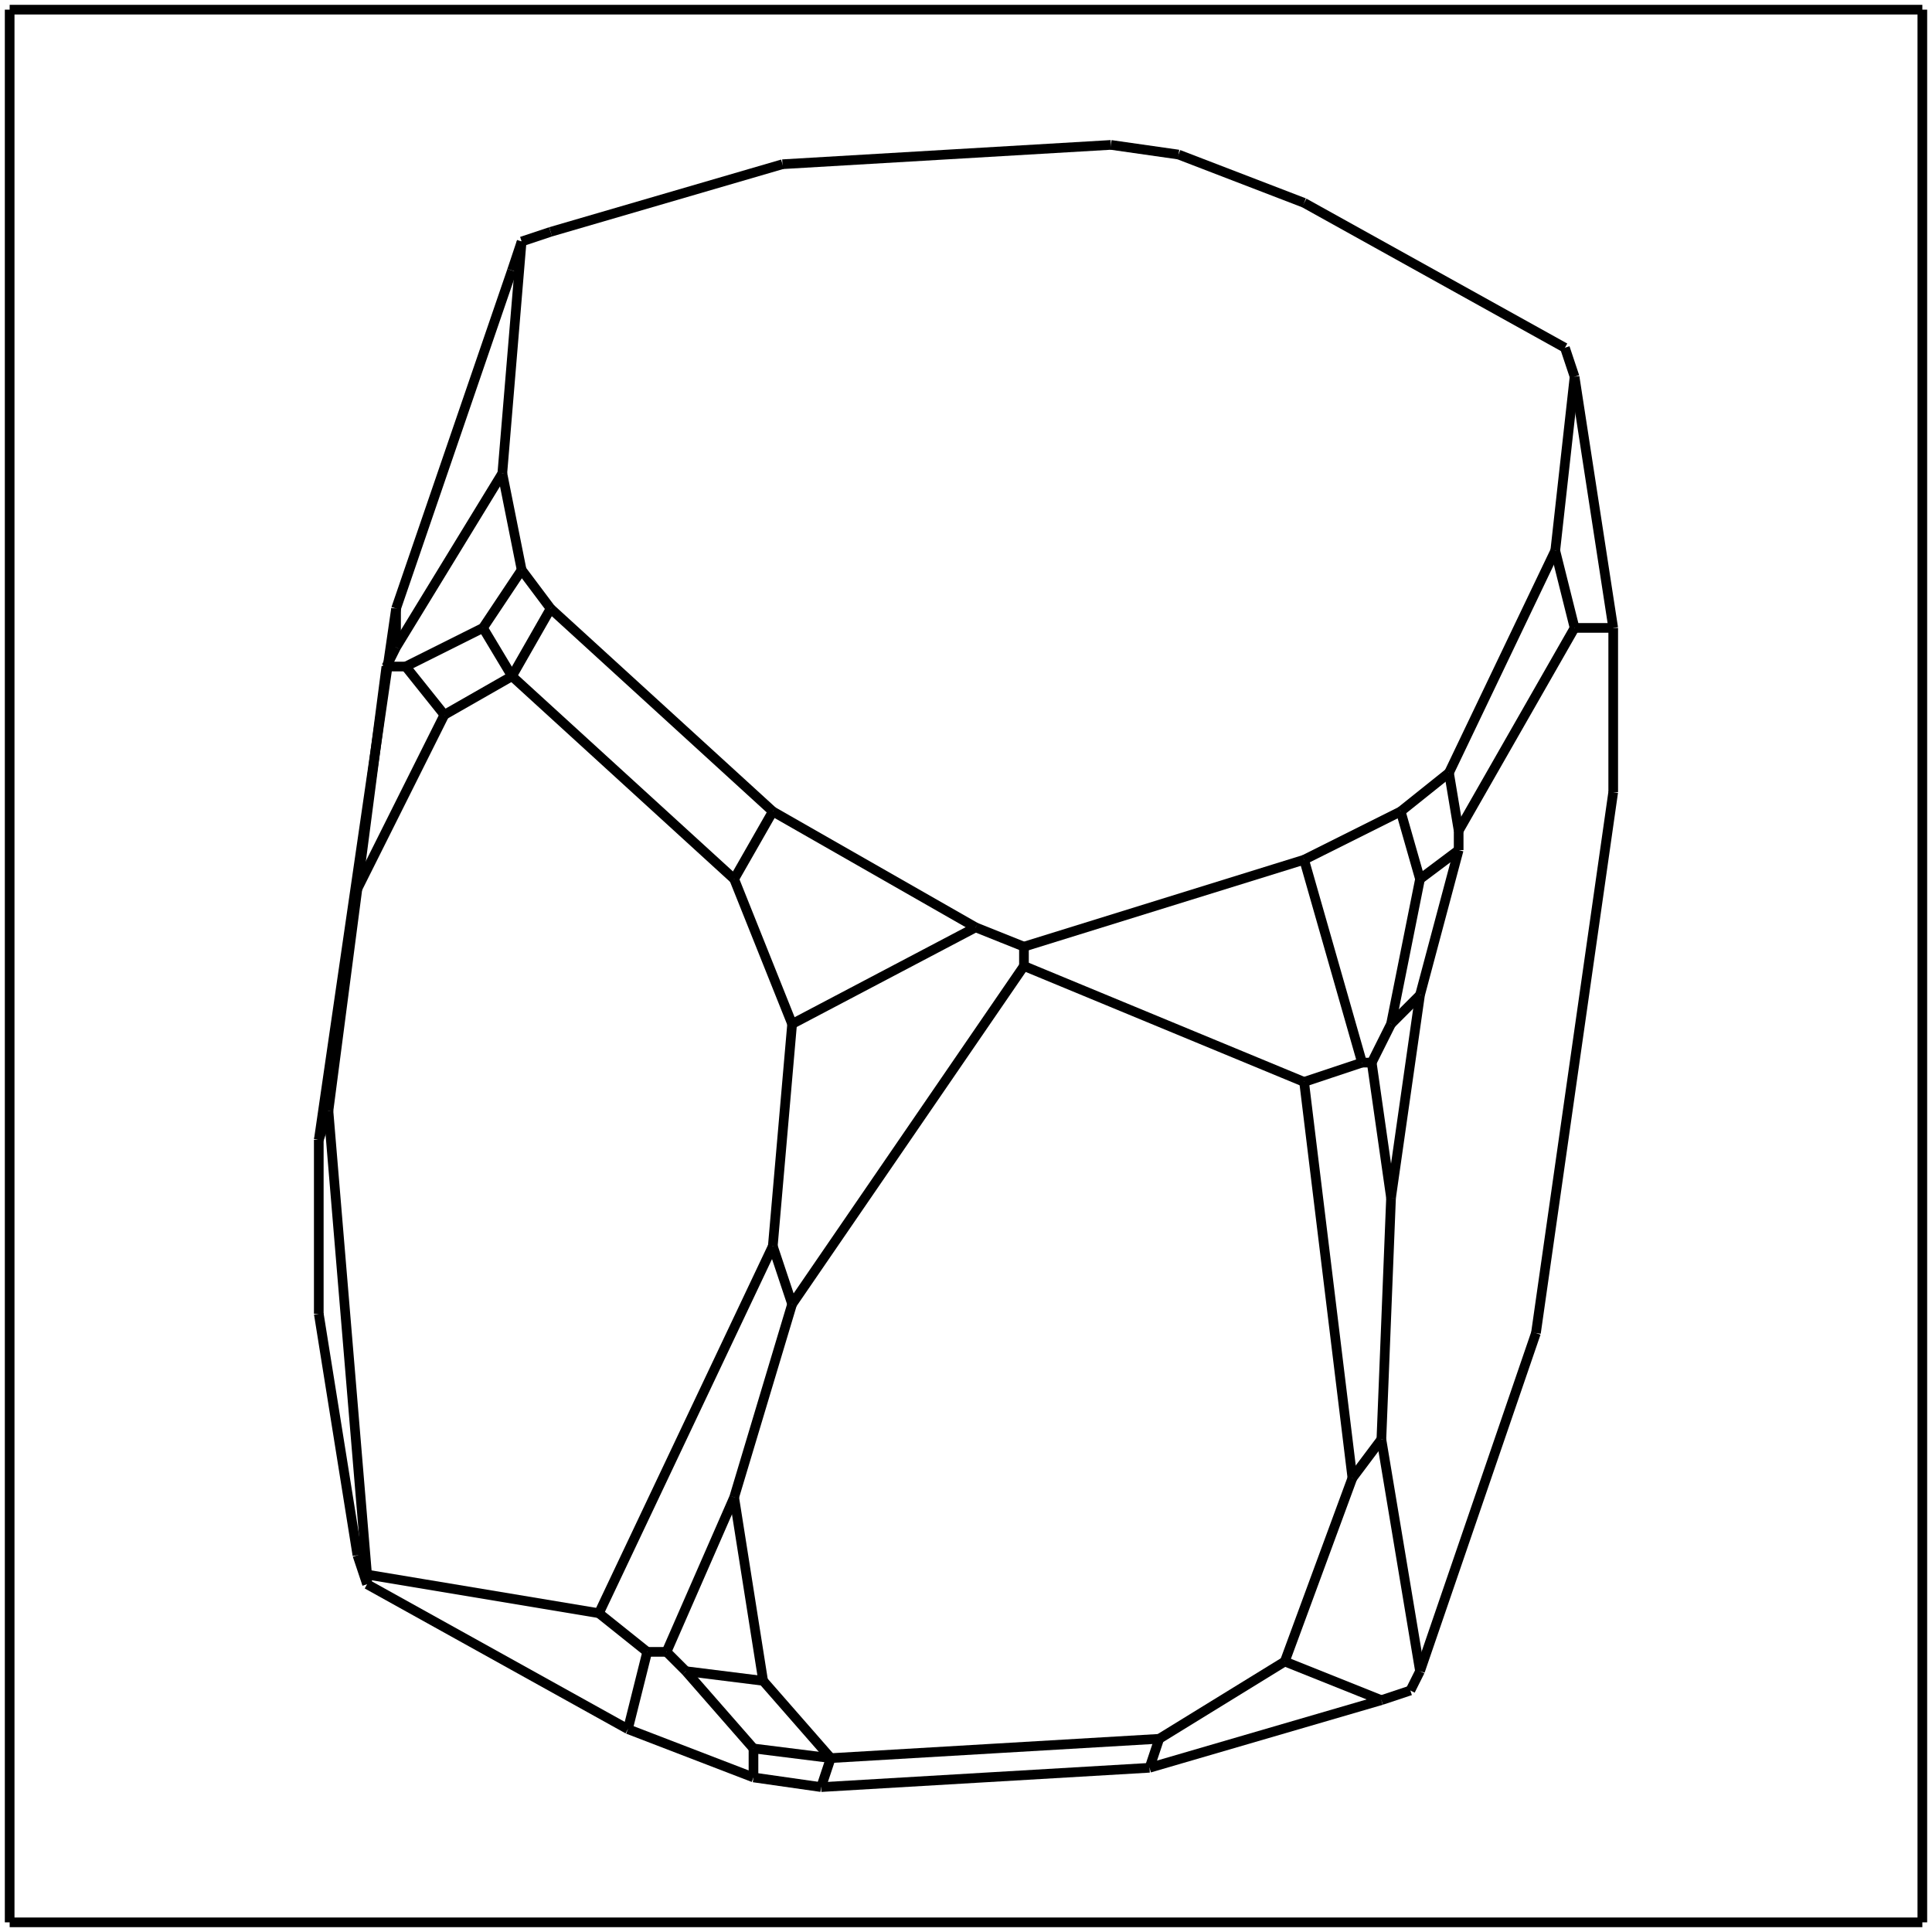 <?xml version="1.0" encoding="UTF-8"?>
<!DOCTYPE svg PUBLIC "-//W3C//DTD SVG 1.1//EN"
    "http://www.w3.org/Graphics/SVG/1.1/DTD/svg11.dtd"><svg xmlns="http://www.w3.org/2000/svg" width="200" xmlns:xlink="http://www.w3.org/1999/xlink" height="200" version="1.11.1"><rect fill="white" width="100%" height="100%"/><line stroke="black" stroke-width="1" y1="199" x1="1" y2="199" x2="199"/><line stroke="black" stroke-width="1" y1="199" x1="1" y2="1" x2="1"/><line stroke="black" stroke-width="1" y1="199" x1="199" y2="1" x2="199"/><line stroke="black" stroke-width="1" y1="1" x1="1" y2="1" x2="199"/><line stroke="black" stroke-width="1" y1="149" x1="143" y2="124" x2="144"/><line stroke="black" stroke-width="1" y1="112" x1="135" y2="153" x2="140"/><line stroke="black" stroke-width="1" y1="167" x1="62" y2="129" x2="80"/><line stroke="black" stroke-width="1" y1="135" x1="82" y2="155" x2="76"/><line stroke="black" stroke-width="1" y1="138" x1="159" y2="82" x2="167"/><line stroke="black" stroke-width="1" y1="115" x1="34" y2="92" x2="37"/><line stroke="black" stroke-width="1" y1="63" x1="41" y2="118" x2="33"/><line stroke="black" stroke-width="1" y1="69" x1="40" y2="92" x2="37"/><line stroke="black" stroke-width="1" y1="74" x1="46" y2="92" x2="37"/><line stroke="black" stroke-width="1" y1="171" x1="69" y2="155" x2="76"/><line stroke="black" stroke-width="1" y1="174" x1="79" y2="155" x2="76"/><line stroke="black" stroke-width="1" y1="110" x1="142" y2="124" x2="144"/><line stroke="black" stroke-width="1" y1="103" x1="147" y2="124" x2="144"/><line stroke="black" stroke-width="1" y1="164" x1="38" y2="161" x2="37"/><line stroke="black" stroke-width="1" y1="115" x1="34" y2="118" x2="33"/><line stroke="black" stroke-width="1" y1="163" x1="38" y2="115" x2="34"/><line stroke="black" stroke-width="1" y1="136" x1="33" y2="118" x2="33"/><line stroke="black" stroke-width="1" y1="36" x1="162" y2="39" x2="163"/><line stroke="black" stroke-width="1" y1="65" x1="167" y2="82" x2="167"/><line stroke="black" stroke-width="1" y1="98" x1="106" y2="96" x2="101"/><line stroke="black" stroke-width="1" y1="129" x1="80" y2="135" x2="82"/><line stroke="black" stroke-width="1" y1="106" x1="82" y2="129" x2="80"/><line stroke="black" stroke-width="1" y1="100" x1="106" y2="135" x2="82"/><line stroke="black" stroke-width="1" y1="175" x1="146" y2="176" x2="143"/><line stroke="black" stroke-width="1" y1="149" x1="143" y2="153" x2="140"/><line stroke="black" stroke-width="1" y1="173" x1="147" y2="149" x2="143"/><line stroke="black" stroke-width="1" y1="172" x1="133" y2="153" x2="140"/><line stroke="black" stroke-width="1" y1="25" x1="54" y2="24" x2="57"/><line stroke="black" stroke-width="1" y1="69" x1="42" y2="74" x2="46"/><line stroke="black" stroke-width="1" y1="70" x1="53" y2="74" x2="46"/><line stroke="black" stroke-width="1" y1="106" x1="144" y2="103" x2="147"/><line stroke="black" stroke-width="1" y1="88" x1="151" y2="103" x2="147"/><line stroke="black" stroke-width="1" y1="173" x1="71" y2="174" x2="79"/><line stroke="black" stroke-width="1" y1="182" x1="86" y2="174" x2="79"/><line stroke="black" stroke-width="1" y1="63" x1="57" y2="84" x2="80"/><line stroke="black" stroke-width="1" y1="91" x1="76" y2="70" x2="53"/><line stroke="black" stroke-width="1" y1="80" x1="150" y2="57" x2="161"/><line stroke="black" stroke-width="1" y1="86" x1="151" y2="65" x2="163"/><line stroke="black" stroke-width="1" y1="185" x1="85" y2="183" x2="119"/><line stroke="black" stroke-width="1" y1="180" x1="120" y2="182" x2="86"/><line stroke="black" stroke-width="1" y1="15" x1="115" y2="17" x2="81"/><line stroke="black" stroke-width="1" y1="183" x1="119" y2="180" x2="120"/><line stroke="black" stroke-width="1" y1="176" x1="143" y2="172" x2="133"/><line stroke="black" stroke-width="1" y1="183" x1="119" y2="176" x2="143"/><line stroke="black" stroke-width="1" y1="180" x1="120" y2="172" x2="133"/><line stroke="black" stroke-width="1" y1="17" x1="81" y2="24" x2="57"/><line stroke="black" stroke-width="1" y1="84" x1="80" y2="91" x2="76"/><line stroke="black" stroke-width="1" y1="96" x1="101" y2="106" x2="82"/><line stroke="black" stroke-width="1" y1="84" x1="80" y2="96" x2="101"/><line stroke="black" stroke-width="1" y1="91" x1="76" y2="106" x2="82"/><line stroke="black" stroke-width="1" y1="161" x1="37" y2="136" x2="33"/><line stroke="black" stroke-width="1" y1="57" x1="161" y2="65" x2="163"/><line stroke="black" stroke-width="1" y1="39" x1="163" y2="65" x2="167"/><line stroke="black" stroke-width="1" y1="57" x1="161" y2="39" x2="163"/><line stroke="black" stroke-width="1" y1="65" x1="163" y2="65" x2="167"/><line stroke="black" stroke-width="1" y1="164" x1="38" y2="163" x2="38"/><line stroke="black" stroke-width="1" y1="179" x1="65" y2="164" x2="38"/><line stroke="black" stroke-width="1" y1="171" x1="67" y2="167" x2="62"/><line stroke="black" stroke-width="1" y1="163" x1="38" y2="167" x2="62"/><line stroke="black" stroke-width="1" y1="21" x1="135" y2="36" x2="162"/><line stroke="black" stroke-width="1" y1="98" x1="106" y2="100" x2="106"/><line stroke="black" stroke-width="1" y1="89" x1="135" y2="98" x2="106"/><line stroke="black" stroke-width="1" y1="110" x1="141" y2="112" x2="135"/><line stroke="black" stroke-width="1" y1="100" x1="106" y2="112" x2="135"/><line stroke="black" stroke-width="1" y1="175" x1="146" y2="173" x2="147"/><line stroke="black" stroke-width="1" y1="173" x1="147" y2="138" x2="159"/><line stroke="black" stroke-width="1" y1="25" x1="54" y2="28" x2="53"/><line stroke="black" stroke-width="1" y1="49" x1="52" y2="25" x2="54"/><line stroke="black" stroke-width="1" y1="67" x1="41" y2="63" x2="41"/><line stroke="black" stroke-width="1" y1="28" x1="53" y2="63" x2="41"/><line stroke="black" stroke-width="1" y1="63" x1="57" y2="70" x2="53"/><line stroke="black" stroke-width="1" y1="65" x1="50" y2="70" x2="53"/><line stroke="black" stroke-width="1" y1="59" x1="54" y2="63" x2="57"/><line stroke="black" stroke-width="1" y1="80" x1="150" y2="86" x2="151"/><line stroke="black" stroke-width="1" y1="91" x1="147" y2="88" x2="151"/><line stroke="black" stroke-width="1" y1="84" x1="145" y2="80" x2="150"/><line stroke="black" stroke-width="1" y1="86" x1="151" y2="88" x2="151"/><line stroke="black" stroke-width="1" y1="185" x1="85" y2="182" x2="86"/><line stroke="black" stroke-width="1" y1="181" x1="78" y2="182" x2="86"/><line stroke="black" stroke-width="1" y1="184" x1="78" y2="185" x2="85"/><line stroke="black" stroke-width="1" y1="16" x1="122" y2="15" x2="115"/><line stroke="black" stroke-width="1" y1="181" x1="78" y2="184" x2="78"/><line stroke="black" stroke-width="1" y1="179" x1="65" y2="171" x2="67"/><line stroke="black" stroke-width="1" y1="181" x1="78" y2="173" x2="71"/><line stroke="black" stroke-width="1" y1="184" x1="78" y2="179" x2="65"/><line stroke="black" stroke-width="1" y1="173" x1="71" y2="171" x2="69"/><line stroke="black" stroke-width="1" y1="171" x1="67" y2="171" x2="69"/><line stroke="black" stroke-width="1" y1="16" x1="122" y2="21" x2="135"/><line stroke="black" stroke-width="1" y1="65" x1="50" y2="59" x2="54"/><line stroke="black" stroke-width="1" y1="49" x1="52" y2="67" x2="41"/><line stroke="black" stroke-width="1" y1="65" x1="50" y2="69" x2="42"/><line stroke="black" stroke-width="1" y1="59" x1="54" y2="49" x2="52"/><line stroke="black" stroke-width="1" y1="69" x1="42" y2="69" x2="40"/><line stroke="black" stroke-width="1" y1="67" x1="41" y2="69" x2="40"/><line stroke="black" stroke-width="1" y1="91" x1="147" y2="84" x2="145"/><line stroke="black" stroke-width="1" y1="89" x1="135" y2="110" x2="141"/><line stroke="black" stroke-width="1" y1="91" x1="147" y2="106" x2="144"/><line stroke="black" stroke-width="1" y1="84" x1="145" y2="89" x2="135"/><line stroke="black" stroke-width="1" y1="106" x1="144" y2="110" x2="142"/><line stroke="black" stroke-width="1" y1="110" x1="141" y2="110" x2="142"/></svg>